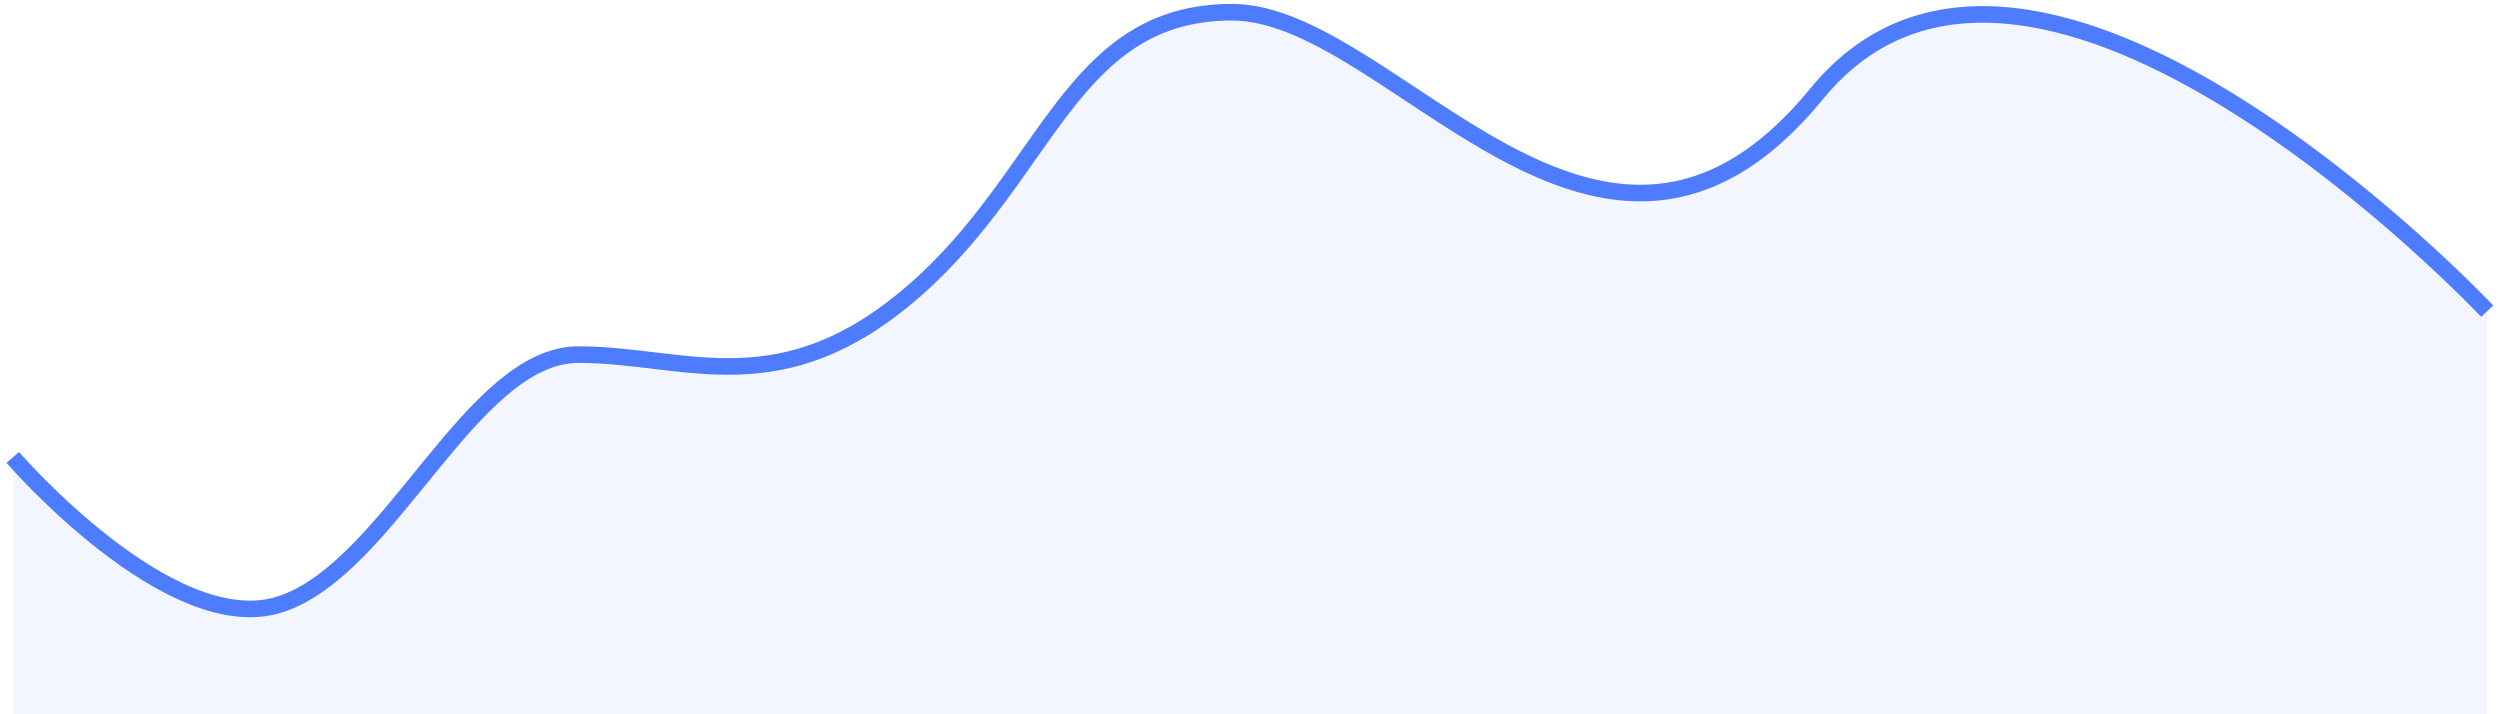 <svg width="196" height="56" viewBox="0 0 196 56" fill="none" xmlns="http://www.w3.org/2000/svg">
<path opacity="0.064" fill-rule="evenodd" clip-rule="evenodd" d="M1 36.128C1 36.128 13.345 50.529 21.958 47.736C30.572 44.943 36.928 28.009 45.348 28.009C53.768 28.009 61.22 32.174 71.721 22.925C82.221 13.677 83.956 0.965 96.595 0.965C109.235 0.965 125.484 28.261 142.441 7.391C159.399 -13.478 195 24.577 195 24.577V56H1L1 36.128Z" fill="#4D7CFE"/>
<path d="M1 35.861C1 35.861 13.345 50.155 21.958 47.383C30.572 44.611 36.928 27.801 45.348 27.801C53.768 27.801 61.22 31.936 71.721 22.756C82.221 13.576 83.956 0.958 96.595 0.958C109.235 0.958 125.484 28.052 142.441 7.337C159.399 -13.378 195 24.396 195 24.396" stroke="#4D7CFE" stroke-width="1.3"/>
</svg>
